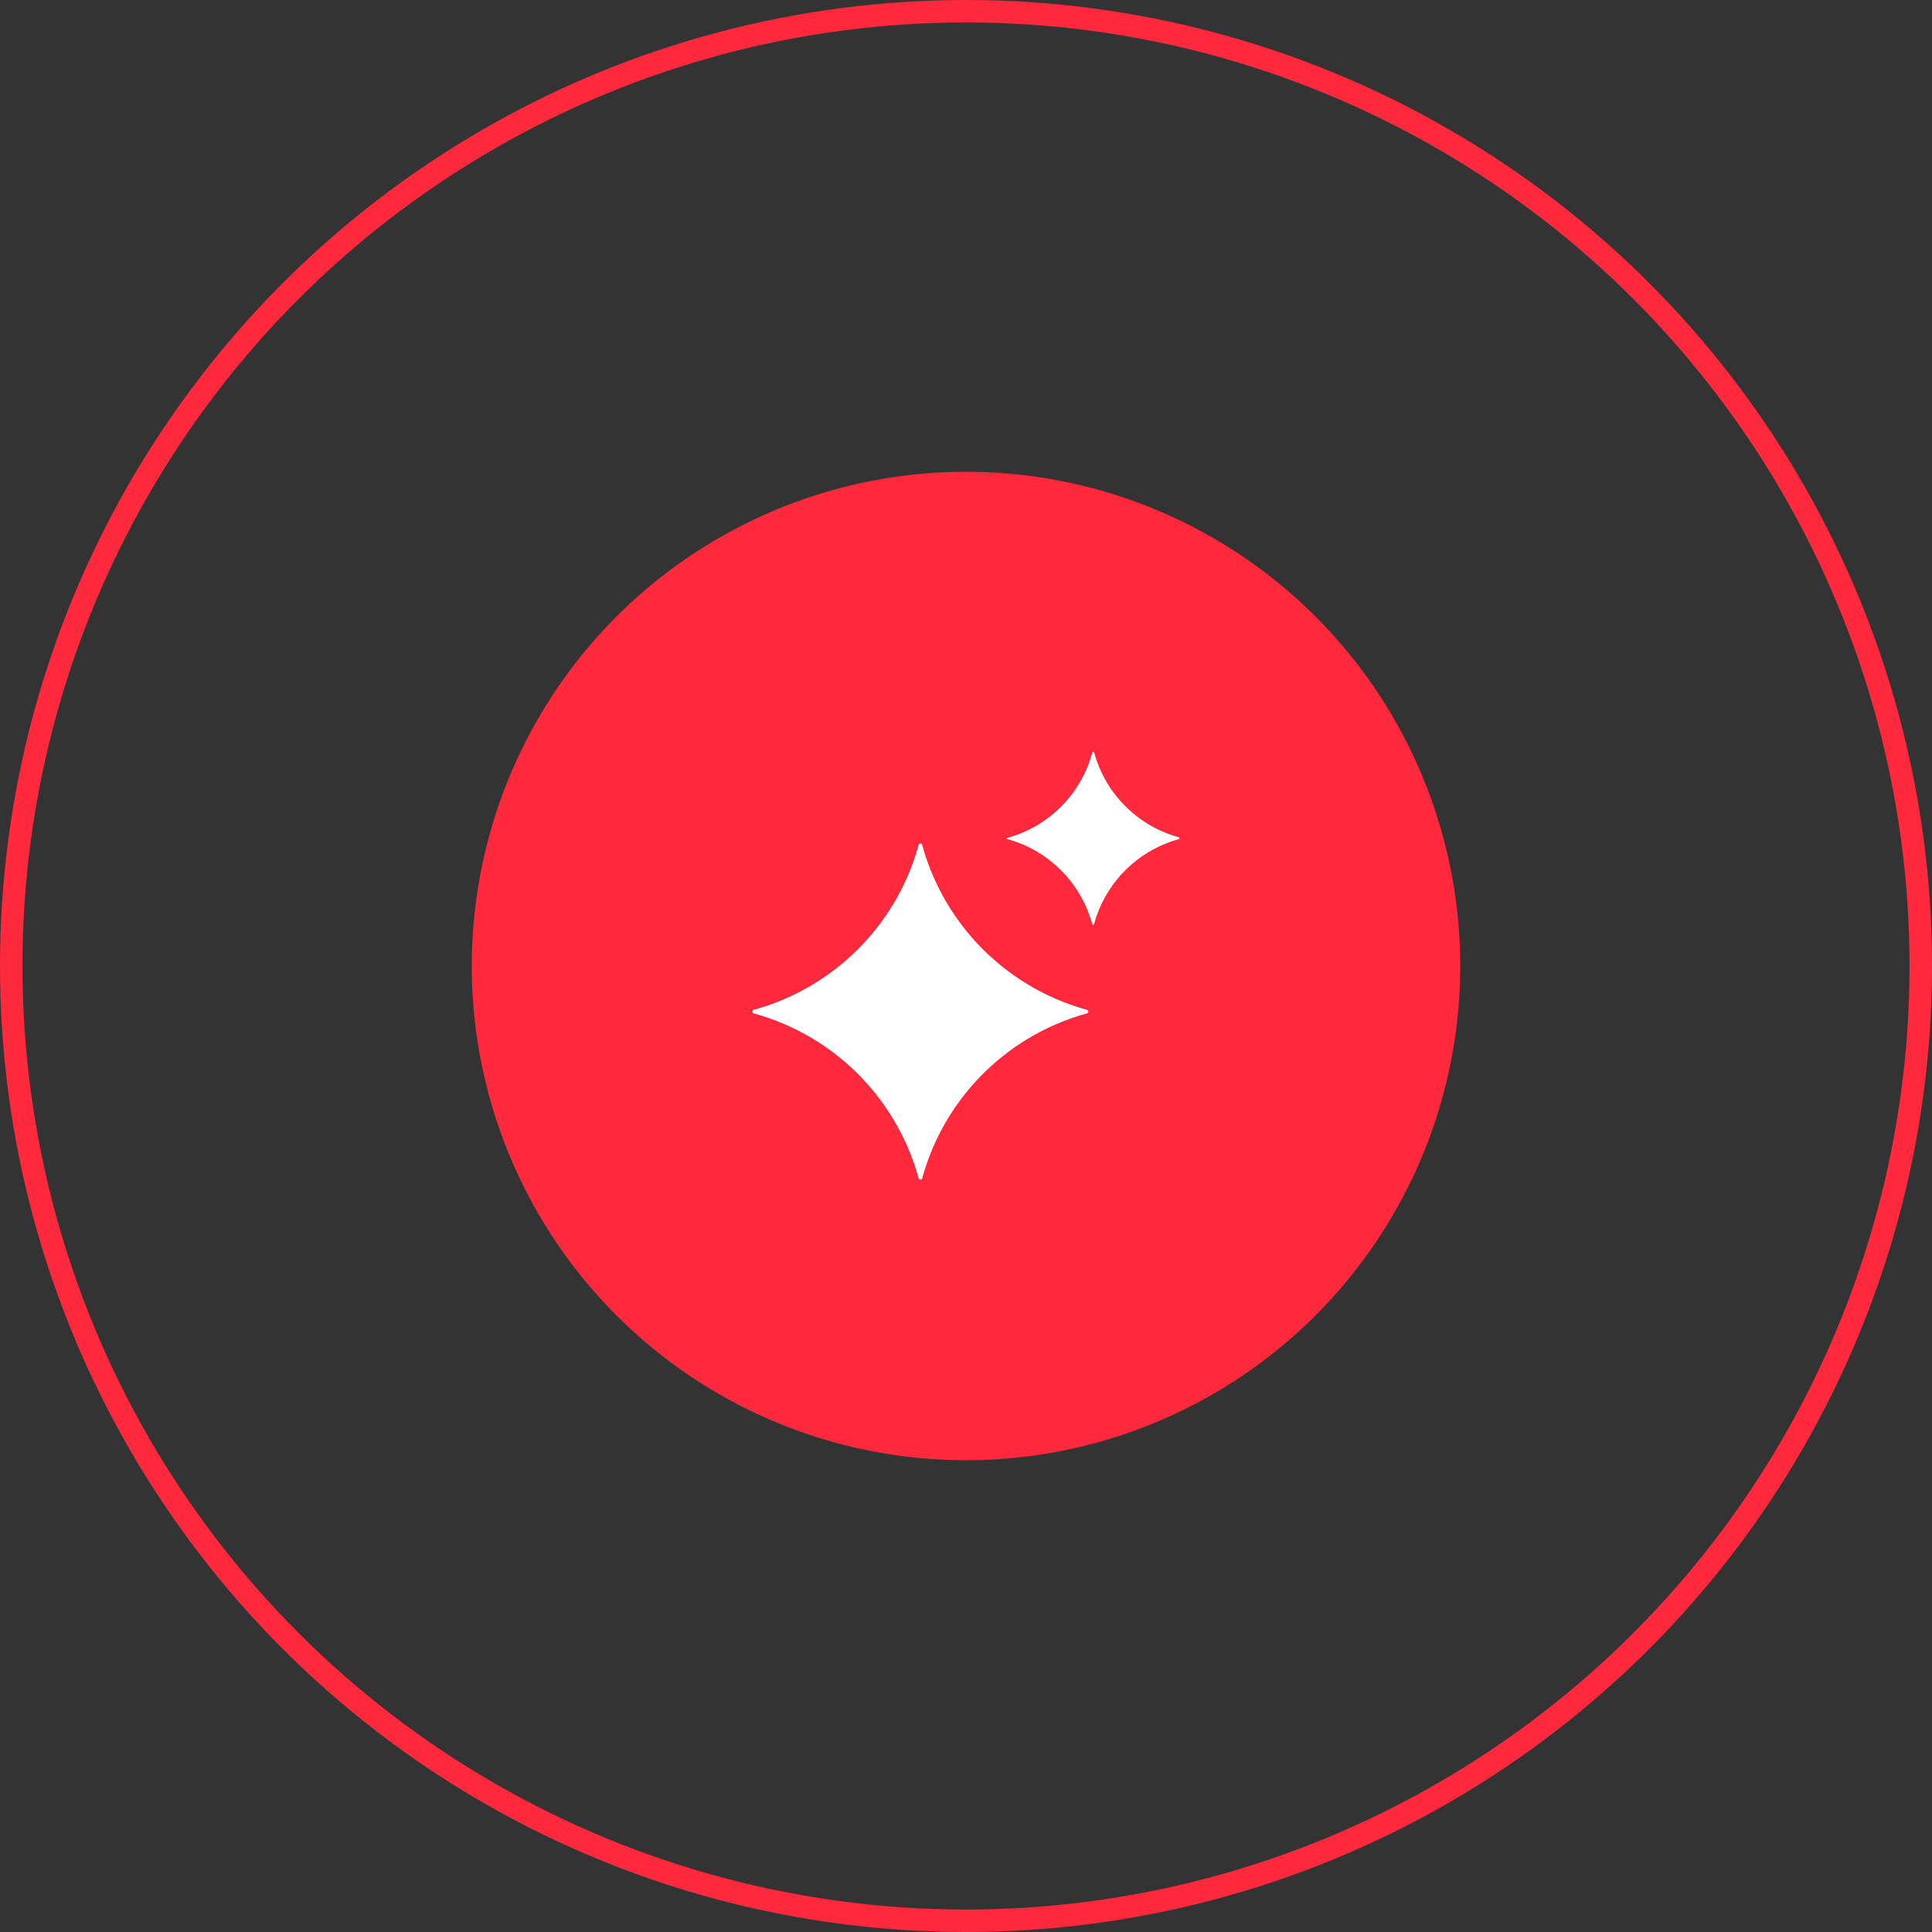 <svg xmlns="http://www.w3.org/2000/svg" viewBox="0 0 172 172"><rect x="0" y="0" width="172" height="172" fill="#333333" stroke="none"/><defs><style>.cls-4{fill:#fff}</style></defs><g id="Layer_2" data-name="Layer 2"><g id="Layer_1-2" data-name="Layer 1"><g id="Grupo_31" data-name="Grupo 31"><g id="Elipse_716" data-name="Elipse 716"><circle cx="86" cy="86" r="84" style="fill:none"/><circle cx="86" cy="86" r="85" style="stroke:#ff293e;stroke-width:2px;fill:none"/></g><g id="feat-home-4"><circle id="Elipse_695-2" data-name="Elipse 695-2" cx="86" cy="86" r="44" style="fill:#ff293e"/><g id="Key_Icon_4" data-name="Key Icon 4"><path id="Trazado_117" data-name="Trazado 117" class="cls-4" d="M81.79 75.23a21 21 0 0 1-14.68 14.68.15.15 0 0 0-.11.19.15.15 0 0 0 .11.11 21 21 0 0 1 14.68 14.69.16.16 0 0 0 .3 0 21 21 0 0 1 14.67-14.69.15.15 0 0 0 .12-.18.18.18 0 0 0-.12-.12 21 21 0 0 1-14.67-14.68.15.15 0 0 0-.19-.12.15.15 0 0 0-.11.12Z"/><path id="Trazado_118" data-name="Trazado 118" class="cls-4" d="M97.24 67.05a10.78 10.78 0 0 1-7.54 7.55.08.08 0 0 0-.06.1s0 0 .06 0a10.78 10.78 0 0 1 7.54 7.55.08.08 0 0 0 .1.06.09.09 0 0 0 .06-.06 10.78 10.78 0 0 1 7.54-7.55.08.08 0 0 0 .06-.09.09.09 0 0 0-.06-.06A10.78 10.78 0 0 1 97.4 67a.09.09 0 0 0-.1-.06.09.09 0 0 0-.06.11Z"/></g></g><g id="Key_Icon_4-2" data-name="Key Icon 4-2"><path id="Trazado_117-2" data-name="Trazado 117-2" class="cls-4" d="M81.79 75.23a21 21 0 0 1-14.68 14.68.15.15 0 0 0-.11.19.15.15 0 0 0 .11.11 21 21 0 0 1 14.68 14.69.16.16 0 0 0 .3 0 21 21 0 0 1 14.67-14.69.15.15 0 0 0 .12-.18.18.18 0 0 0-.12-.12 21 21 0 0 1-14.67-14.68.15.15 0 0 0-.19-.12.15.15 0 0 0-.11.12Z"/><path id="Trazado_118-2" data-name="Trazado 118-2" class="cls-4" d="M97.24 67.05a10.78 10.78 0 0 1-7.54 7.55.08.08 0 0 0-.06.1s0 0 .06 0a10.78 10.78 0 0 1 7.54 7.55.08.08 0 0 0 .1.06.09.09 0 0 0 .06-.06 10.78 10.78 0 0 1 7.54-7.55.08.08 0 0 0 .06-.09.09.09 0 0 0-.06-.06A10.78 10.78 0 0 1 97.4 67a.09.09 0 0 0-.1-.06.09.09 0 0 0-.06.11Z"/></g></g></g></g></svg>